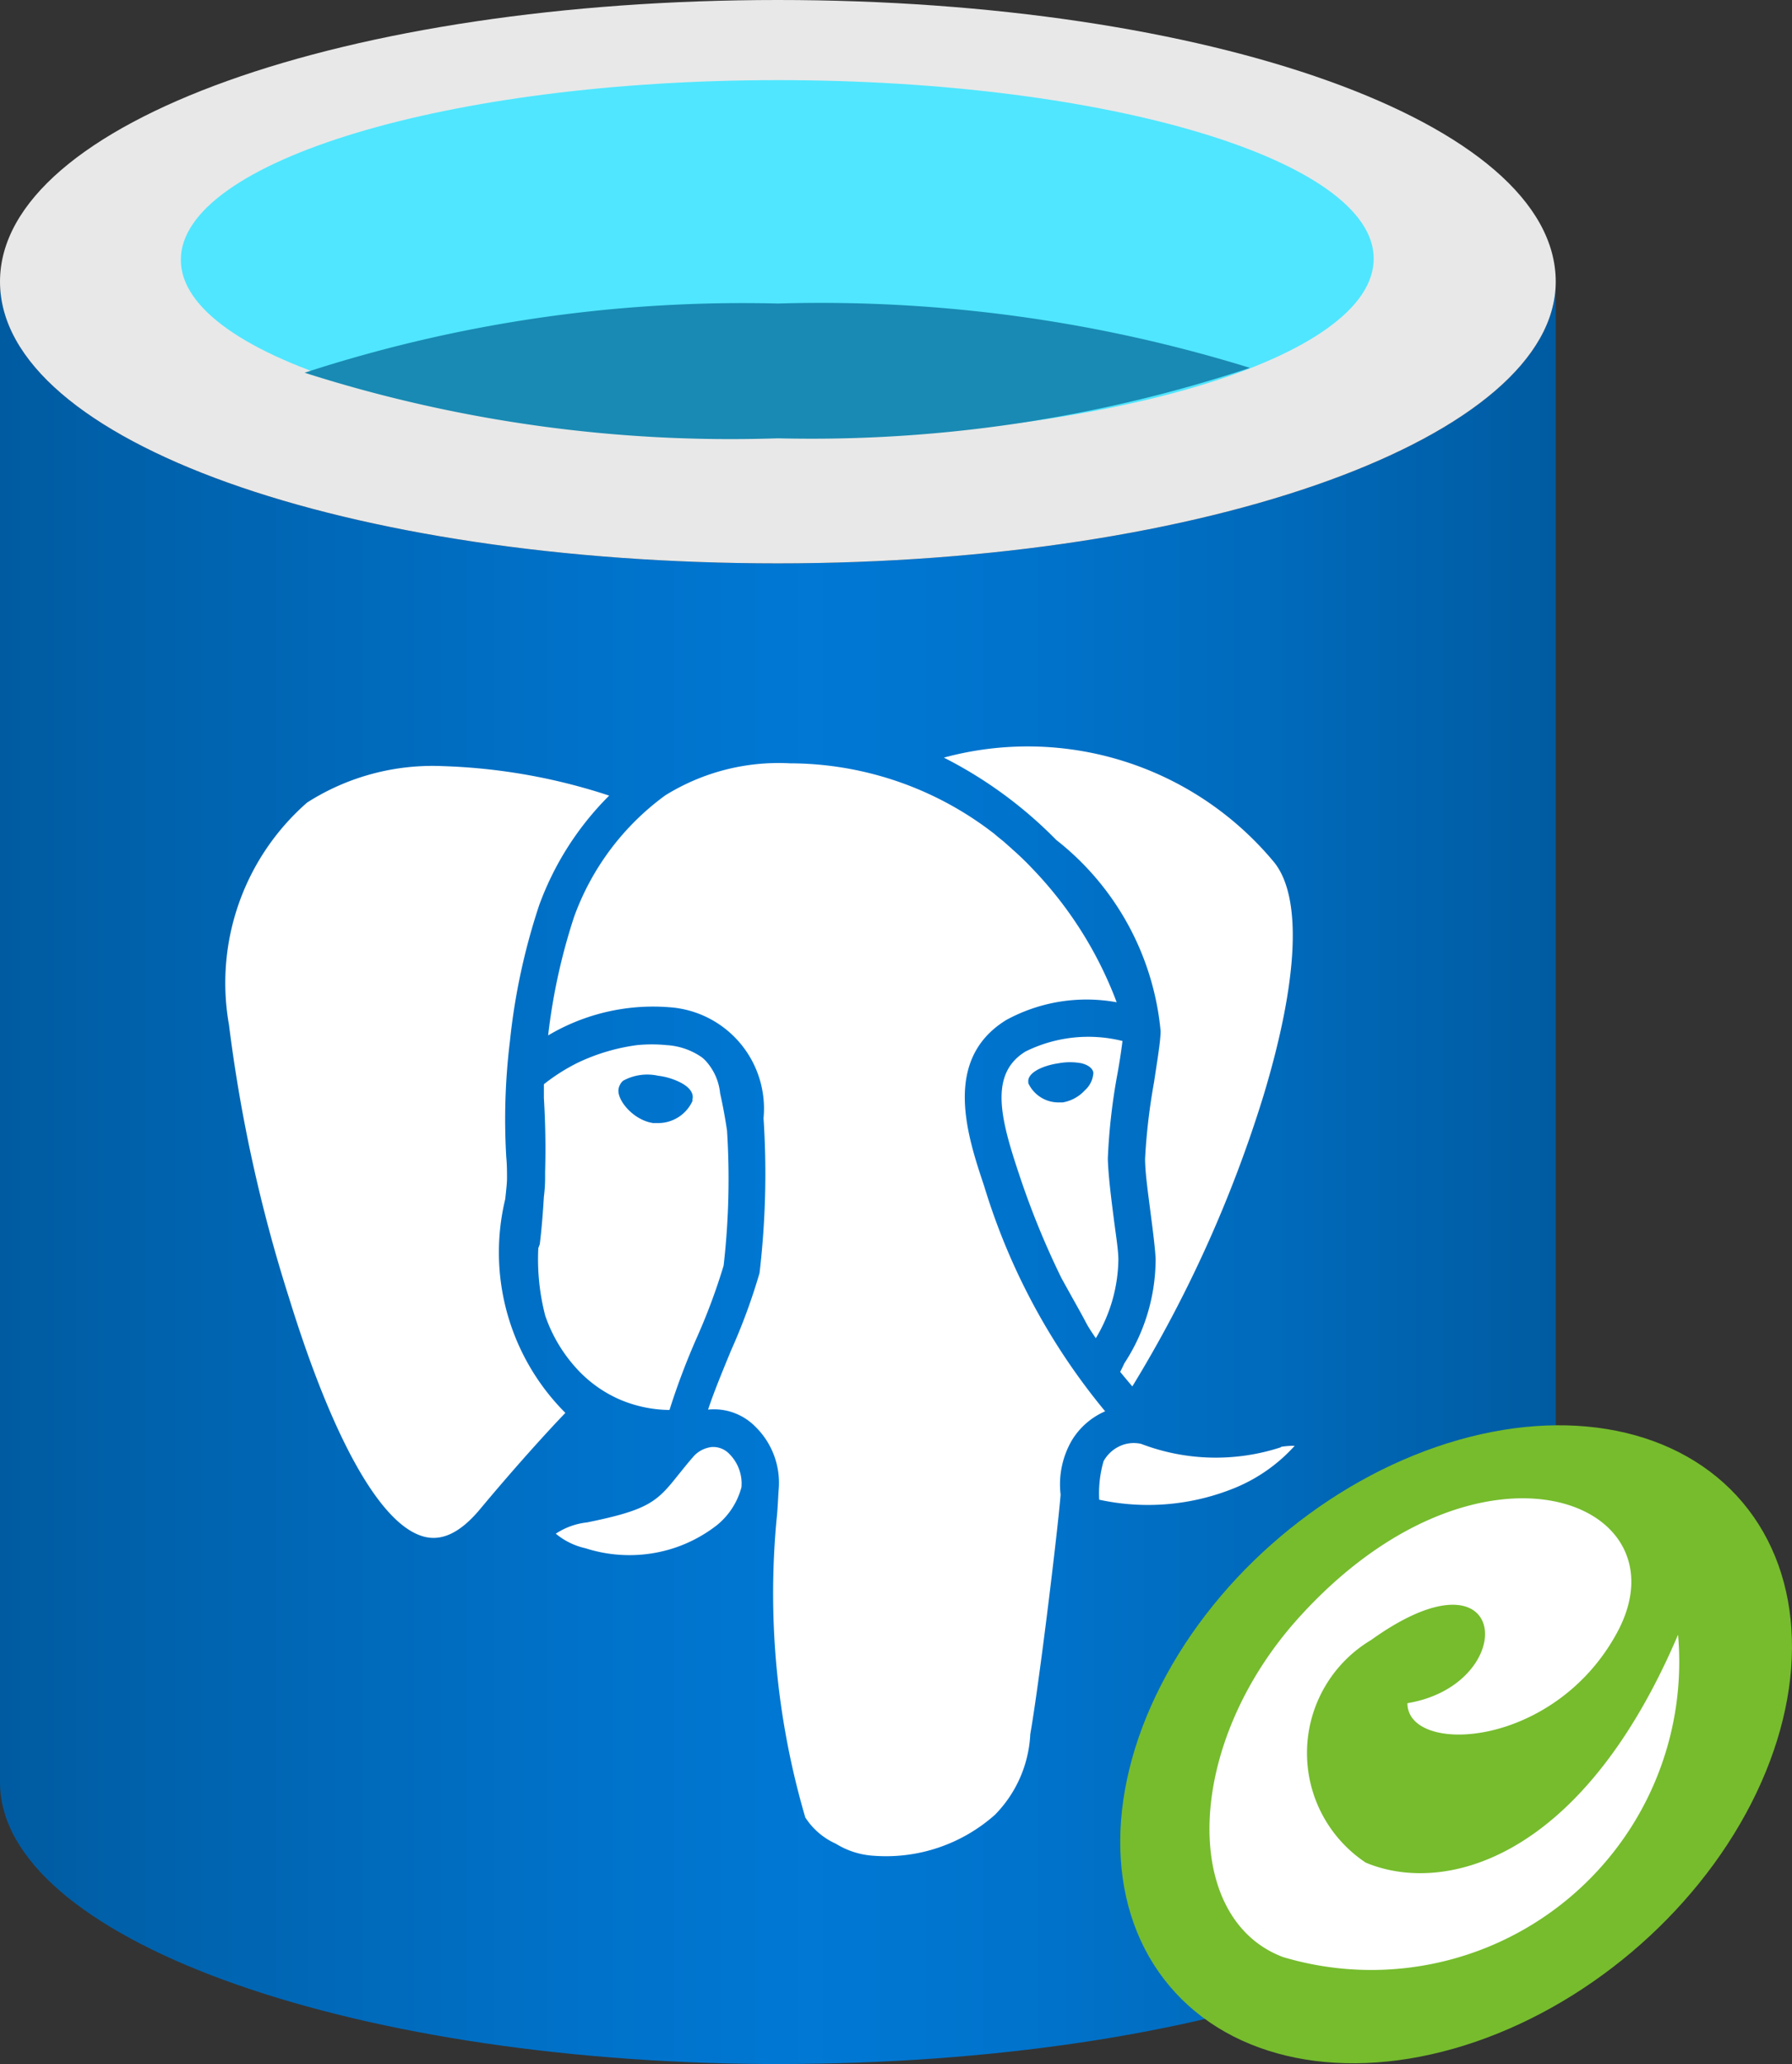 <?xml version="1.0" encoding="UTF-8" standalone="no"?>
<svg
   id="a5a9981f-29e5-449a-b083-17f85d947f14"
   width="14.767"
   height="17"
   viewBox="0 0 14.767 17"
   version="1.1"
   sodipodi:docname="Azure_Database_PostgreSQL_Server_Group.svg"
   inkscape:version="1.1 (c68e22c387, 2021-05-23)"
   xmlns:inkscape="http://www.inkscape.org/namespaces/inkscape"
   xmlns:sodipodi="http://sodipodi.sourceforge.net/DTD/sodipodi-0.dtd"
   xmlns="http://www.w3.org/2000/svg"
   xmlns:svg="http://www.w3.org/2000/svg">
  <rect x="0" y="0" width="14.767" height="17" fill="#333333" stroke="none"/>
  <sodipodi:namedview
     id="namedview12597"
     pagecolor="#ffffff"
     bordercolor="#666666"
     borderopacity="1.0"
     inkscape:pageshadow="2"
     inkscape:pageopacity="0.0"
     inkscape:pagecheckerboard="0"
     showgrid="false"
     fit-margin-top="0"
     fit-margin-left="0"
     fit-margin-right="0"
     fit-margin-bottom="0"
     inkscape:zoom="44.055556"
     inkscape:cx="6.4123581"
     inkscape:cy="8.5006305"
     inkscape:window-width="1920"
     inkscape:window-height="1017"
     inkscape:window-x="-8"
     inkscape:window-y="-8"
     inkscape:window-maximized="1"
     inkscape:current-layer="a5a9981f-29e5-449a-b083-17f85d947f14" />
  <defs
     id="defs12580">
    <linearGradient
       id="f4235b1f-7143-4b32-9804-b021fa2010fe"
       x1="2.447"
       y1="9.339"
       x2="15.27"
       y2="9.339"
       gradientTransform="matrix(1,0,0,-1,-2.447,19)"
       gradientUnits="userSpaceOnUse">
      <stop
         offset="0"
         stop-color="#005ba1"
         id="stop12565" />
      <stop
         offset="0.07"
         stop-color="#0060a9"
         id="stop12567" />
      <stop
         offset="0.36"
         stop-color="#0071c8"
         id="stop12569" />
      <stop
         offset="0.52"
         stop-color="#0078d4"
         id="stop12571" />
      <stop
         offset="0.64"
         stop-color="#0074cd"
         id="stop12573" />
      <stop
         offset="0.82"
         stop-color="#006abb"
         id="stop12575" />
      <stop
         offset="1"
         stop-color="#005ba1"
         id="stop12577" />
    </linearGradient>
  </defs>
  <path
     d="M 6.41,4.64 C 2.87,4.64 0,3.64 0,2.32 v 12.36 c 0,1.27 2.82,2.3 6.32,2.32 h 0.09 c 3.54,0 6.41,-1 6.41,-2.32 V 2.32 c 0,1.28 -2.87,2.32 -6.41,2.32 z"
     fill="url(#f4235b1f-7143-4b32-9804-b021fa2010fe)"
     id="path12582"
     style="fill:url(#f4235b1f-7143-4b32-9804-b021fa2010fe)" />
  <path
     d="M 12.82,2.32 C 12.82,3.6 9.95,4.64 6.41,4.64 2.87,4.64 0,3.64 0,2.32 0,1 2.87,0 6.41,0 c 3.54,0 6.41,1 6.41,2.32"
     fill="#e8e8e8"
     id="path12584" />
  <path
     d="m 11.32,2.13 c 0,0.82 -2.2,1.48 -4.91,1.48 -2.71,0 -4.92,-0.66 -4.92,-1.47 0,-0.81 2.2,-1.48 4.92,-1.48 2.72,0 4.91,0.66 4.91,1.47"
     fill="#50e6ff"
     id="path12586" />
  <path
     d="M 6.41,2.5 A 11.649,11.649 0 0 0 2.51,3.07 11.535,11.535 0 0 0 6.41,3.61 11.471,11.471 0 0 0 10.3,3.03 11.949,11.949 0 0 0 6.41,2.5 Z"
     fill="#198ab3"
     id="path12588" />
  <path
     d="m 9.564,8.491 c 0,0.083 -0.027,0.24 -0.054,0.422 a 5.047,5.047 0 0 0 -0.074,0.63 c 0,0.121 0.028,0.306 0.048,0.468 0.018,0.137 0.034,0.266 0.039,0.355 a 1.569,1.569 0 0 1 -0.258,0.863 c -0.011,0.024 -0.022,0.047 -0.034,0.07 0.033,0.041 0.067,0.081 0.1,0.12 A 10.551,10.551 0 0 0 10.41,9.03 v 0 C 10.698,8.08 10.732,7.396 10.502,7.105 A 2.638,2.638 0 0 0 7.778,6.24 3.536,3.536 0 0 1 8.704,6.918 2.269,2.269 0 0 1 9.564,8.491 Z M 9.25,8.574 A 1.165,1.165 0 0 0 8.45,8.661 C 8.15,8.846 8.244,9.212 8.398,9.672 a 6.763,6.763 0 0 0 0.349,0.855 l 0.092,0.166 v 0 c 0.049,0.087 0.086,0.154 0.11,0.2 0.024,0.046 0.053,0.087 0.081,0.129 a 1.286,1.286 0 0 0 0.186,-0.646 c 0,-0.078 -0.02,-0.2 -0.037,-0.333 C 9.156,9.865 9.133,9.681 9.129,9.543 A 4.935,4.935 0 0 1 9.206,8.857 C 9.224,8.761 9.24,8.653 9.25,8.574 Z M 8.94,8.98 A 0.323,0.323 0 0 1 8.757,9.08 H 8.722 A 0.274,0.274 0 0 1 8.474,8.922 V 8.914 C 8.463,8.836 8.592,8.776 8.726,8.757 a 0.517,0.517 0 0 1 0.184,0 c 0.058,0.014 0.094,0.042 0.1,0.078 A 0.209,0.209 0 0 1 8.94,8.98 Z M 4.163,9.88 C 4.171,9.806 4.178,9.742 4.178,9.709 c 0,-0.057 0,-0.116 -0.006,-0.177 A 5.3,5.3 0 0 1 4.202,8.576 5.273,5.273 0 0 1 4.444,7.453 2.465,2.465 0 0 1 5.02,6.553 4.853,4.853 0 0 0 3.647,6.31 1.919,1.919 0 0 0 2.531,6.61 1.973,1.973 0 0 0 1.887,8.441 12.49,12.49 0 0 0 2.381,10.687 c 0.355,1.15 0.743,1.849 1.092,1.963 v 0 c 0.156,0.052 0.312,-0.018 0.477,-0.213 0.285,-0.342 0.551,-0.636 0.709,-0.8 A 1.869,1.869 0 0 1 4.163,9.878 Z m 0.273,0.4 a 1.844,1.844 0 0 0 0.057,0.556 1.24,1.24 0 0 0 0.268,0.446 1.042,1.042 0 0 0 0.356,0.249 1.069,1.069 0 0 0 0.4,0.082 5.847,5.847 0 0 1 0.227,-0.6 5.041,5.041 0 0 0 0.219,-0.589 6.279,6.279 0 0 0 0.028,-1.113 C 5.976,9.211 5.958,9.111 5.934,9.004 A 0.461,0.461 0 0 0 5.81,8.732 0.308,0.308 0 0 0 5.783,8.708 0.565,0.565 0 0 0 5.493,8.608 1.238,1.238 0 0 0 5.249,8.608 1.635,1.635 0 0 0 4.761,8.753 1.58,1.58 0 0 0 4.482,8.93 c 0,0.04 0,0.077 0,0.114 0.012,0.2 0.016,0.406 0.01,0.609 V 9.7 A 1.215,1.215 0 0 1 4.482,9.856 C 4.474,9.987 4.464,10.118 4.448,10.248 v 0 z M 5.11,8.933 A 0.089,0.089 0 0 1 5.137,8.9 0.415,0.415 0 0 1 5.422,8.86 0.549,0.549 0 0 1 5.615,8.92 c 0.091,0.049 0.1,0.105 0.091,0.134 V 9.069 A 0.311,0.311 0 0 1 5.423,9.25 H 5.383 C 5.217,9.226 5.083,9.059 5.097,8.971 A 0.1,0.1 0 0 1 5.11,8.933 Z m 0.749,2.986 a 0.241,0.241 0 0 0 -0.136,0.068 c -0.057,0.064 -0.1,0.12 -0.138,0.166 -0.171,0.216 -0.243,0.284 -0.747,0.386 a 0.582,0.582 0 0 0 -0.258,0.093 0.58,0.58 0 0 0 0.245,0.12 1.185,1.185 0 0 0 0.724,0 1.171,1.171 0 0 0 0.361,-0.192 0.6,0.6 0 0 0 0.2,-0.311 0.345,0.345 0 0 0 -0.1,-0.274 0.183,0.183 0 0 0 -0.153,-0.056 z m 4.7,0 a 1.725,1.725 0 0 1 -1.156,-0.027 0.278,0.278 0 0 0 -0.143,0.006 0.293,0.293 0 0 0 -0.166,0.137 0.95,0.95 0 0 0 -0.036,0.317 1.893,1.893 0 0 0 1.125,-0.1 1.36,1.36 0 0 0 0.486,-0.344 0.677,0.677 0 0 0 -0.116,0.009 z M 8.11,9.769 C 7.971,9.354 7.763,8.727 8.292,8.401 A 1.383,1.383 0 0 1 9.202,8.255 3.219,3.219 0 0 0 8.508,7.155 C 8.476,7.121 8.444,7.089 8.408,7.055 8.372,7.021 8.365,7.015 8.343,6.996 L 8.335,6.988 8.267,6.928 8.221,6.891 8.194,6.868 A 2.752,2.752 0 0 0 6.51,6.287 1.77,1.77 0 0 0 5.482,6.551 a 2.138,2.138 0 0 0 -0.751,1 4.916,4.916 0 0 0 -0.214,0.977 1.694,1.694 0 0 1 1,-0.232 0.837,0.837 0 0 1 0.775,0.914 7.01,7.01 0 0 1 -0.033,1.275 4.915,4.915 0 0 1 -0.234,0.636 C 5.956,11.288 5.881,11.47 5.835,11.61 a 0.478,0.478 0 0 1 0.392,0.143 0.646,0.646 0 0 1 0.189,0.523 v 0 c -0.005,0.08 -0.008,0.161 -0.017,0.242 a 6.554,6.554 0 0 0 0.237,2.451 0.582,0.582 0 0 0 0.251,0.216 0.671,0.671 0 0 0 0.318,0.1 1.351,1.351 0 0 0 0.993,-0.337 1.015,1.015 0 0 0 0.292,-0.664 C 8.569,13.828 8.72,12.571 8.74,12.31 v 0 A 0.72,0.72 0 0 1 8.834,11.861 0.6,0.6 0 0 1 9.107,11.624 5.338,5.338 0 0 1 8.11,9.769 Z"
     fill="#ffffff"
     id="path12590" />
  <ellipse
     cx="-0.099"
     cy="18.718"
     rx="3.089"
     ry="2.241"
     transform="rotate(-40.172)"
     fill="#76bc2d"
     id="ellipse12592"
     style="stroke-width:1" />
  <path
     d="m 11.254,15.341 a 1.084,1.084 0 0 1 0.044,-1.833 c 1.159,-0.83 1.23,0.365 0.3,0.52 0,0.43 1.208,0.379 1.728,-0.582 0.584,-1.081 -1.132,-1.766 -2.619,-0.127 -0.951,1.049 -0.975,2.484 -0.134,2.8 a 2.538,2.538 0 0 0 3.255,-2.655 c -0.798,1.873 -1.939,2.144 -2.574,1.877 z"
     fill="#ffffff"
     id="path12594" />
</svg>
